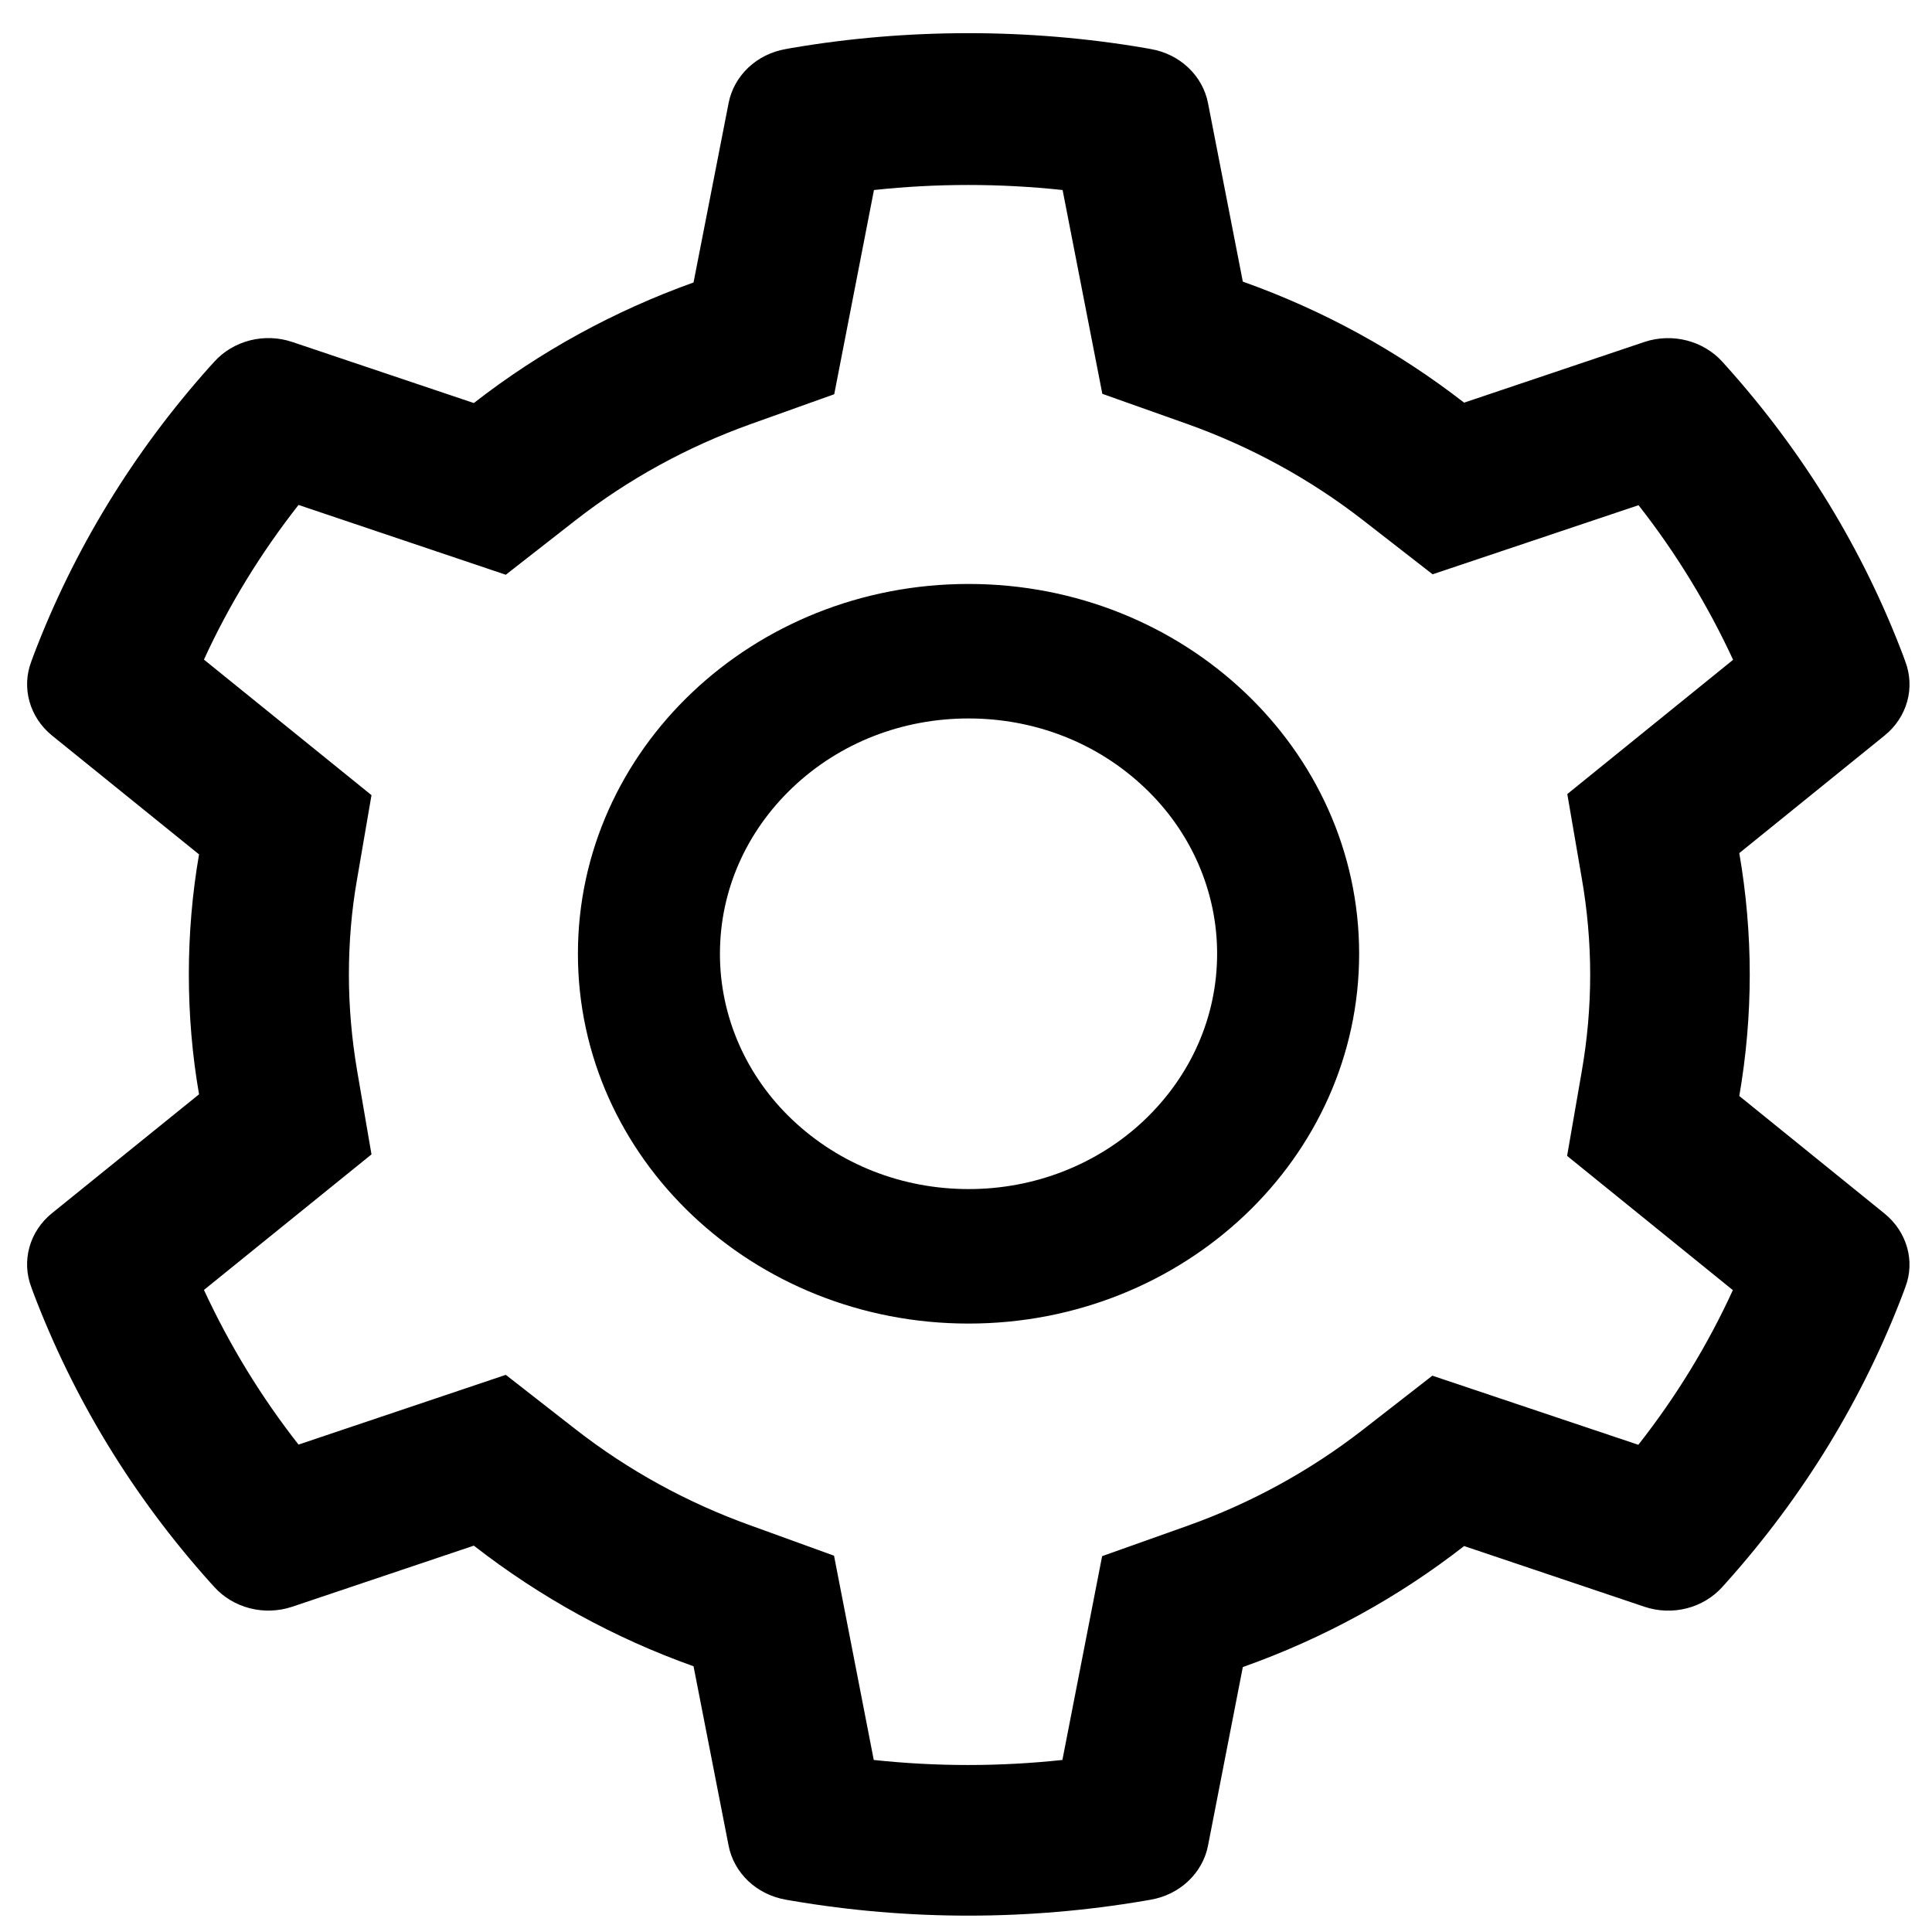 <svg width="39" height="39" viewBox="0 0 39 39" fill="none" xmlns="http://www.w3.org/2000/svg">
<path d="M38.045 24.5L35.11 22.124C35.249 21.319 35.321 20.496 35.321 19.673C35.321 18.85 35.249 18.027 35.11 17.221L38.045 14.846C38.266 14.667 38.424 14.428 38.499 14.161C38.573 13.895 38.56 13.613 38.461 13.353L38.421 13.243C37.613 11.105 36.403 9.124 34.85 7.394L34.77 7.305C34.581 7.095 34.33 6.945 34.05 6.873C33.769 6.801 33.472 6.811 33.197 6.902L29.555 8.128C28.211 7.085 26.71 6.262 25.088 5.685L24.385 2.08C24.332 1.808 24.193 1.559 23.986 1.364C23.78 1.169 23.516 1.039 23.229 0.99L23.108 0.968C20.774 0.57 18.319 0.57 15.985 0.968L15.864 0.99C15.577 1.039 15.313 1.169 15.106 1.364C14.9 1.559 14.761 1.808 14.708 2.08L14 5.702C12.391 6.279 10.893 7.101 9.565 8.136L5.896 6.902C5.621 6.81 5.324 6.8 5.043 6.872C4.762 6.944 4.511 7.095 4.323 7.305L4.242 7.394C2.691 9.125 1.482 11.106 0.672 13.243L0.632 13.353C0.43 13.883 0.596 14.477 1.048 14.846L4.018 17.247C3.88 18.044 3.812 18.858 3.812 19.669C3.812 20.483 3.88 21.297 4.018 22.09L1.048 24.491C0.827 24.67 0.668 24.909 0.594 25.176C0.52 25.443 0.533 25.725 0.632 25.984L0.672 26.094C1.483 28.232 2.683 30.204 4.242 31.943L4.323 32.032C4.511 32.242 4.763 32.393 5.043 32.465C5.324 32.537 5.621 32.526 5.896 32.435L9.565 31.201C10.9 32.24 12.392 33.063 14 33.636L14.708 37.258C14.761 37.529 14.9 37.778 15.106 37.973C15.313 38.168 15.577 38.298 15.864 38.348L15.985 38.369C18.34 38.77 20.753 38.77 23.108 38.369L23.229 38.348C23.516 38.298 23.78 38.168 23.986 37.973C24.193 37.778 24.332 37.529 24.385 37.258L25.088 33.652C26.709 33.077 28.219 32.252 29.555 31.209L33.197 32.435C33.471 32.527 33.769 32.538 34.05 32.466C34.331 32.394 34.582 32.242 34.77 32.032L34.85 31.943C36.409 30.2 37.61 28.232 38.421 26.094L38.461 25.984C38.663 25.462 38.497 24.869 38.045 24.5ZM31.929 17.722C32.041 18.362 32.1 19.02 32.1 19.677C32.1 20.334 32.041 20.992 31.929 21.632L31.634 23.333L34.98 26.043C34.473 27.15 33.833 28.197 33.072 29.165L28.914 27.77L27.508 28.864C26.437 29.695 25.245 30.348 23.955 30.806L22.248 31.413L21.446 35.527C20.181 35.663 18.903 35.663 17.638 35.527L16.836 31.404L15.143 30.79C13.866 30.331 12.678 29.678 11.617 28.851L10.21 27.753L6.026 29.161C5.264 28.189 4.628 27.142 4.117 26.039L7.499 23.303L7.208 21.607C7.101 20.975 7.043 20.322 7.043 19.677C7.043 19.028 7.096 18.379 7.208 17.747L7.499 16.051L4.117 13.315C4.623 12.208 5.264 11.165 6.026 10.193L10.21 11.602L11.617 10.503C12.678 9.676 13.866 9.023 15.143 8.565L16.84 7.958L17.642 3.836C18.901 3.7 20.187 3.7 21.45 3.836L22.252 7.95L23.959 8.556C25.245 9.014 26.441 9.667 27.512 10.499L28.919 11.593L33.076 10.198C33.838 11.169 34.474 12.217 34.985 13.319L31.638 16.029L31.929 17.722ZM19.551 11.788C15.196 11.788 11.666 15.13 11.666 19.253C11.666 23.376 15.196 26.718 19.551 26.718C23.905 26.718 27.436 23.376 27.436 19.253C27.436 15.13 23.905 11.788 19.551 11.788ZM23.099 22.612C22.634 23.054 22.081 23.404 21.472 23.643C20.863 23.882 20.21 24.004 19.551 24.003C18.211 24.003 16.952 23.507 16.003 22.612C15.536 22.172 15.166 21.648 14.914 21.072C14.662 20.495 14.532 19.877 14.533 19.253C14.533 17.985 15.057 16.793 16.003 15.894C16.952 14.995 18.211 14.503 19.551 14.503C20.89 14.503 22.149 14.995 23.099 15.894C23.566 16.334 23.936 16.858 24.188 17.434C24.44 18.011 24.57 18.629 24.569 19.253C24.569 20.521 24.044 21.713 23.099 22.612Z" fill="black"/>
</svg>
